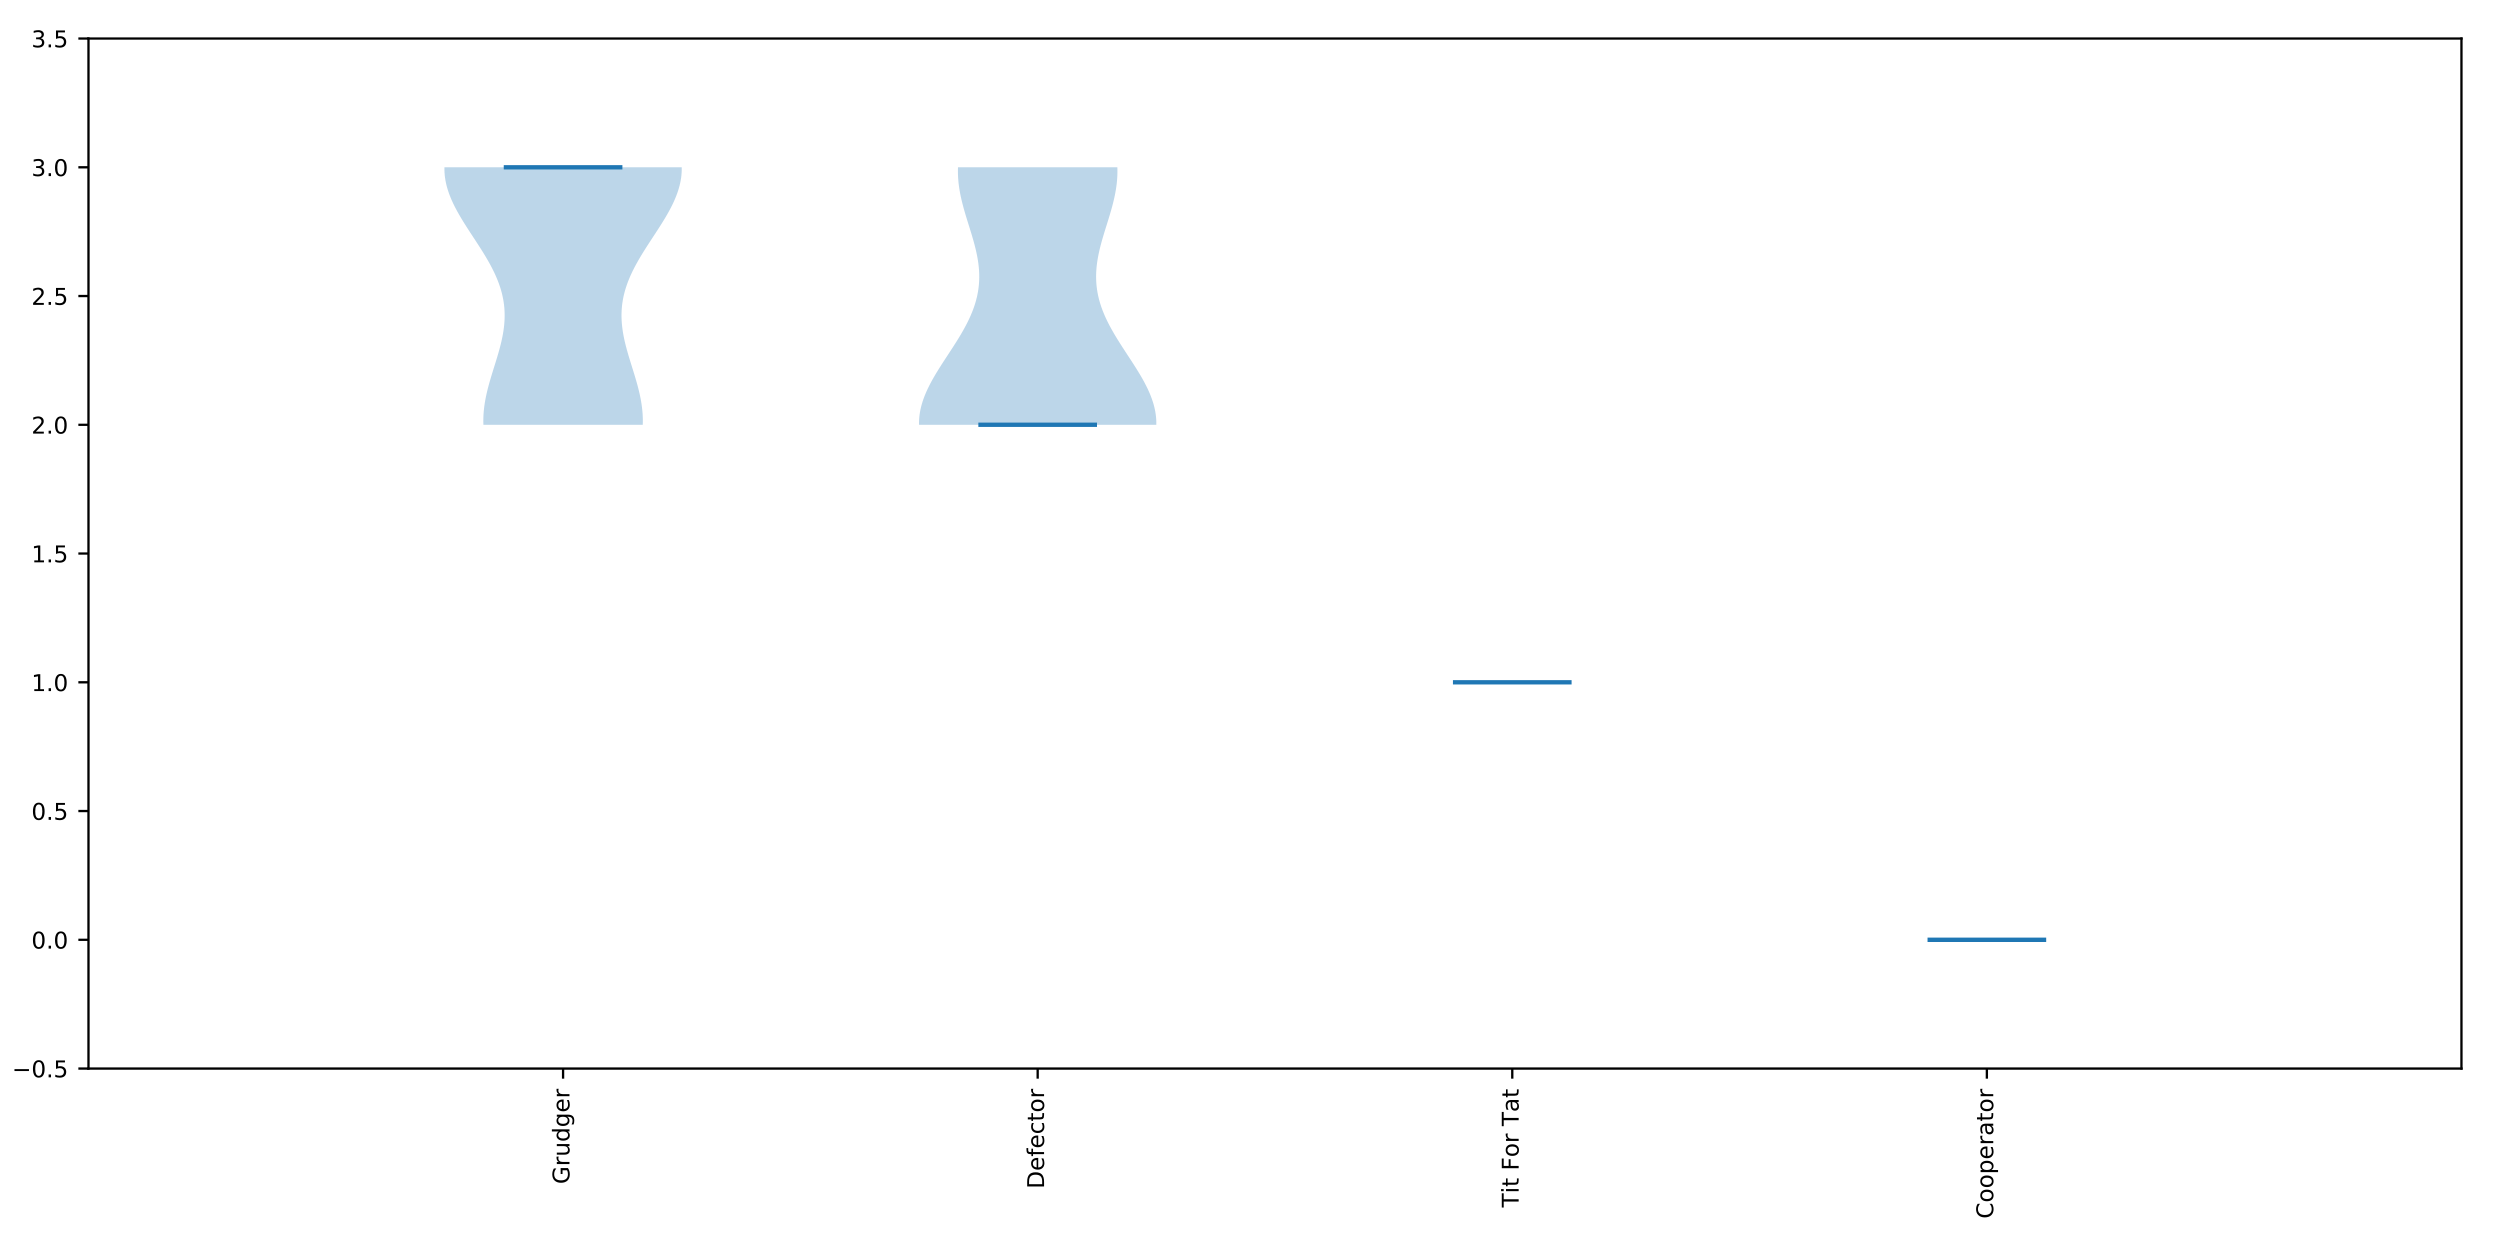 <svg xmlns="http://www.w3.org/2000/svg" xmlns:xlink="http://www.w3.org/1999/xlink" width="1152" height="576" version="1.1" viewBox="0 0 864 432"><defs><style type="text/css">*{stroke-linecap:butt;stroke-linejoin:round}</style></defs><g id="figure_1"><g id="patch_1"><path d="M 0 432 L 864 432 L 864 0 L 0 0 z" style="fill:#fff"/></g><g id="axes_1"><g id="patch_2"><path d="M 30.58 369.29 L 850.68 369.29 L 850.68 13.32 L 30.58 13.32 z" style="fill:#fff"/></g><g id="PolyCollection_1"><path d="M 222.137 146.809 L 167.063 146.809 L 167.039 145.91 L 167.039 145.011 L 167.061 144.112 L 167.105 143.213 L 167.17 142.314 L 167.257 141.415 L 167.364 140.516 L 167.49 139.617 L 167.636 138.719 L 167.798 137.82 L 167.978 136.921 L 168.173 136.022 L 168.383 135.123 L 168.606 134.224 L 168.841 133.325 L 169.087 132.426 L 169.342 131.527 L 169.606 130.628 L 169.875 129.729 L 170.15 128.83 L 170.428 127.932 L 170.708 127.033 L 170.989 126.134 L 171.268 125.235 L 171.545 124.336 L 171.818 123.437 L 172.084 122.538 L 172.343 121.639 L 172.594 120.74 L 172.833 119.841 L 173.061 118.942 L 173.276 118.043 L 173.475 117.145 L 173.659 116.246 L 173.825 115.347 L 173.973 114.448 L 174.101 113.549 L 174.208 112.65 L 174.292 111.751 L 174.355 110.852 L 174.393 109.953 L 174.407 109.054 L 174.395 108.155 L 174.358 107.257 L 174.294 106.358 L 174.204 105.459 L 174.087 104.56 L 173.942 103.661 L 173.771 102.762 L 173.571 101.863 L 173.345 100.964 L 173.092 100.065 L 172.812 99.166 L 172.506 98.267 L 172.175 97.368 L 171.818 96.47 L 171.438 95.571 L 171.034 94.672 L 170.608 93.773 L 170.16 92.874 L 169.693 91.975 L 169.206 91.076 L 168.702 90.177 L 168.182 89.278 L 167.648 88.379 L 167.1 87.48 L 166.541 86.582 L 165.973 85.683 L 165.397 84.784 L 164.814 83.885 L 164.228 82.986 L 163.639 82.087 L 163.05 81.188 L 162.462 80.289 L 161.878 79.39 L 161.3 78.491 L 160.729 77.592 L 160.167 76.693 L 159.617 75.795 L 159.081 74.896 L 158.56 73.997 L 158.055 73.098 L 157.57 72.199 L 157.106 71.3 L 156.664 70.401 L 156.246 69.502 L 155.854 68.603 L 155.489 67.704 L 155.153 66.805 L 154.846 65.906 L 154.571 65.008 L 154.328 64.109 L 154.118 63.21 L 153.942 62.311 L 153.801 61.412 L 153.696 60.513 L 153.627 59.614 L 153.595 58.715 L 153.6 57.816 L 235.6 57.816 L 235.6 57.816 L 235.605 58.715 L 235.573 59.614 L 235.504 60.513 L 235.399 61.412 L 235.258 62.311 L 235.082 63.21 L 234.872 64.109 L 234.629 65.008 L 234.354 65.906 L 234.047 66.805 L 233.711 67.704 L 233.346 68.603 L 232.954 69.502 L 232.536 70.401 L 232.094 71.3 L 231.63 72.199 L 231.145 73.098 L 230.64 73.997 L 230.119 74.896 L 229.583 75.795 L 229.033 76.693 L 228.471 77.592 L 227.9 78.491 L 227.322 79.39 L 226.738 80.289 L 226.15 81.188 L 225.561 82.087 L 224.972 82.986 L 224.386 83.885 L 223.803 84.784 L 223.227 85.683 L 222.659 86.582 L 222.1 87.48 L 221.552 88.379 L 221.018 89.278 L 220.498 90.177 L 219.994 91.076 L 219.507 91.975 L 219.04 92.874 L 218.592 93.773 L 218.166 94.672 L 217.762 95.571 L 217.382 96.47 L 217.025 97.368 L 216.694 98.267 L 216.388 99.166 L 216.108 100.065 L 215.855 100.964 L 215.629 101.863 L 215.429 102.762 L 215.258 103.661 L 215.113 104.56 L 214.996 105.459 L 214.906 106.358 L 214.842 107.257 L 214.805 108.155 L 214.793 109.054 L 214.807 109.953 L 214.845 110.852 L 214.908 111.751 L 214.992 112.65 L 215.099 113.549 L 215.227 114.448 L 215.375 115.347 L 215.541 116.246 L 215.725 117.145 L 215.924 118.043 L 216.139 118.942 L 216.367 119.841 L 216.606 120.74 L 216.857 121.639 L 217.116 122.538 L 217.382 123.437 L 217.655 124.336 L 217.932 125.235 L 218.211 126.134 L 218.492 127.033 L 218.772 127.932 L 219.05 128.83 L 219.325 129.729 L 219.594 130.628 L 219.858 131.527 L 220.113 132.426 L 220.359 133.325 L 220.594 134.224 L 220.817 135.123 L 221.027 136.022 L 221.222 136.921 L 221.402 137.82 L 221.564 138.719 L 221.71 139.617 L 221.836 140.516 L 221.943 141.415 L 222.03 142.314 L 222.095 143.213 L 222.139 144.112 L 222.161 145.011 L 222.161 145.91 L 222.137 146.809 z" clip-path="url(#p2690849733)" style="fill:#1f77b4;fill-opacity:.3"/></g><g id="PolyCollection_2"><path d="M 399.62 146.809 L 317.62 146.809 L 317.615 145.91 L 317.647 145.011 L 317.716 144.112 L 317.821 143.213 L 317.962 142.314 L 318.138 141.415 L 318.348 140.516 L 318.591 139.617 L 318.866 138.719 L 319.173 137.82 L 319.509 136.921 L 319.874 136.022 L 320.266 135.123 L 320.684 134.224 L 321.126 133.325 L 321.59 132.426 L 322.075 131.527 L 322.58 130.628 L 323.101 129.729 L 323.637 128.83 L 324.187 127.932 L 324.749 127.033 L 325.32 126.134 L 325.898 125.235 L 326.482 124.336 L 327.07 123.437 L 327.659 122.538 L 328.248 121.639 L 328.834 120.74 L 329.417 119.841 L 329.993 118.942 L 330.561 118.043 L 331.12 117.145 L 331.668 116.246 L 332.202 115.347 L 332.722 114.448 L 333.226 113.549 L 333.713 112.65 L 334.18 111.751 L 334.628 110.852 L 335.054 109.953 L 335.458 109.054 L 335.838 108.155 L 336.195 107.257 L 336.526 106.358 L 336.832 105.459 L 337.112 104.56 L 337.365 103.661 L 337.591 102.762 L 337.791 101.863 L 337.962 100.964 L 338.107 100.065 L 338.224 99.166 L 338.314 98.267 L 338.378 97.368 L 338.415 96.47 L 338.427 95.571 L 338.413 94.672 L 338.375 93.773 L 338.312 92.874 L 338.228 91.975 L 338.121 91.076 L 337.993 90.177 L 337.845 89.278 L 337.679 88.379 L 337.495 87.48 L 337.296 86.582 L 337.081 85.683 L 336.853 84.784 L 336.614 83.885 L 336.363 82.986 L 336.104 82.087 L 335.838 81.188 L 335.565 80.289 L 335.288 79.39 L 335.009 78.491 L 334.728 77.592 L 334.448 76.693 L 334.17 75.795 L 333.895 74.896 L 333.626 73.997 L 333.362 73.098 L 333.107 72.199 L 332.861 71.3 L 332.626 70.401 L 332.403 69.502 L 332.193 68.603 L 331.998 67.704 L 331.818 66.805 L 331.656 65.906 L 331.51 65.008 L 331.384 64.109 L 331.277 63.21 L 331.19 62.311 L 331.125 61.412 L 331.081 60.513 L 331.059 59.614 L 331.059 58.715 L 331.083 57.816 L 386.157 57.816 L 386.157 57.816 L 386.181 58.715 L 386.181 59.614 L 386.159 60.513 L 386.115 61.412 L 386.05 62.311 L 385.963 63.21 L 385.856 64.109 L 385.73 65.008 L 385.584 65.906 L 385.422 66.805 L 385.242 67.704 L 385.047 68.603 L 384.837 69.502 L 384.614 70.401 L 384.379 71.3 L 384.133 72.199 L 383.878 73.098 L 383.614 73.997 L 383.345 74.896 L 383.07 75.795 L 382.792 76.693 L 382.512 77.592 L 382.231 78.491 L 381.952 79.39 L 381.675 80.289 L 381.402 81.188 L 381.136 82.087 L 380.877 82.986 L 380.626 83.885 L 380.387 84.784 L 380.159 85.683 L 379.944 86.582 L 379.745 87.48 L 379.561 88.379 L 379.395 89.278 L 379.247 90.177 L 379.119 91.076 L 379.012 91.975 L 378.928 92.874 L 378.865 93.773 L 378.827 94.672 L 378.813 95.571 L 378.825 96.47 L 378.862 97.368 L 378.926 98.267 L 379.016 99.166 L 379.133 100.065 L 379.278 100.964 L 379.449 101.863 L 379.649 102.762 L 379.875 103.661 L 380.128 104.56 L 380.408 105.459 L 380.714 106.358 L 381.045 107.257 L 381.402 108.155 L 381.782 109.054 L 382.186 109.953 L 382.612 110.852 L 383.06 111.751 L 383.527 112.65 L 384.014 113.549 L 384.518 114.448 L 385.038 115.347 L 385.572 116.246 L 386.12 117.145 L 386.679 118.043 L 387.247 118.942 L 387.823 119.841 L 388.406 120.74 L 388.992 121.639 L 389.581 122.538 L 390.17 123.437 L 390.758 124.336 L 391.342 125.235 L 391.92 126.134 L 392.491 127.033 L 393.053 127.932 L 393.603 128.83 L 394.139 129.729 L 394.66 130.628 L 395.165 131.527 L 395.65 132.426 L 396.114 133.325 L 396.556 134.224 L 396.974 135.123 L 397.366 136.022 L 397.731 136.921 L 398.067 137.82 L 398.374 138.719 L 398.649 139.617 L 398.892 140.516 L 399.102 141.415 L 399.278 142.314 L 399.419 143.213 L 399.524 144.112 L 399.593 145.011 L 399.625 145.91 L 399.62 146.809 z" clip-path="url(#p2690849733)" style="fill:#1f77b4;fill-opacity:.3"/></g><g id="PolyCollection_3"><path d="M 563.645 235.801 L 481.635 235.801 L 481.635 235.801 L 481.635 235.801 L 481.635 235.801 L 481.635 235.801 L 481.635 235.801 L 481.635 235.801 L 481.635 235.801 L 481.635 235.801 L 481.635 235.801 L 481.635 235.801 L 481.635 235.801 L 481.635 235.801 L 481.635 235.801 L 481.635 235.801 L 481.635 235.801 L 481.635 235.801 L 481.635 235.801 L 481.635 235.801 L 481.635 235.801 L 481.635 235.801 L 481.635 235.801 L 481.635 235.801 L 481.635 235.801 L 481.635 235.801 L 481.635 235.801 L 481.635 235.801 L 481.635 235.801 L 481.635 235.801 L 481.635 235.801 L 481.635 235.801 L 481.635 235.801 L 481.635 235.801 L 481.635 235.801 L 481.635 235.801 L 481.635 235.801 L 481.635 235.801 L 481.635 235.801 L 481.635 235.801 L 481.635 235.801 L 481.635 235.801 L 481.635 235.801 L 481.635 235.801 L 481.635 235.801 L 481.635 235.801 L 481.635 235.801 L 481.635 235.801 L 481.635 235.801 L 481.635 235.801 L 481.635 235.801 L 481.635 235.801 L 481.635 235.801 L 481.635 235.801 L 481.635 235.801 L 481.635 235.801 L 481.635 235.801 L 481.635 235.801 L 481.635 235.801 L 481.635 235.801 L 481.635 235.801 L 481.635 235.801 L 481.635 235.801 L 481.635 235.801 L 481.635 235.801 L 481.635 235.801 L 481.635 235.801 L 481.635 235.801 L 481.635 235.801 L 481.635 235.801 L 481.635 235.801 L 481.635 235.801 L 481.635 235.801 L 481.635 235.801 L 481.635 235.801 L 481.635 235.801 L 481.635 235.801 L 481.635 235.801 L 481.635 235.801 L 481.635 235.801 L 481.635 235.801 L 481.635 235.801 L 481.635 235.801 L 481.635 235.801 L 481.635 235.801 L 481.635 235.801 L 481.635 235.801 L 481.635 235.801 L 481.635 235.801 L 481.635 235.801 L 481.635 235.801 L 481.635 235.801 L 481.635 235.801 L 481.635 235.801 L 481.635 235.801 L 481.635 235.801 L 481.635 235.801 L 481.635 235.801 L 481.635 235.801 L 481.635 235.801 L 481.635 235.801 L 563.645 235.801 L 563.645 235.801 L 563.645 235.801 L 563.645 235.801 L 563.645 235.801 L 563.645 235.801 L 563.645 235.801 L 563.645 235.801 L 563.645 235.801 L 563.645 235.801 L 563.645 235.801 L 563.645 235.801 L 563.645 235.801 L 563.645 235.801 L 563.645 235.801 L 563.645 235.801 L 563.645 235.801 L 563.645 235.801 L 563.645 235.801 L 563.645 235.801 L 563.645 235.801 L 563.645 235.801 L 563.645 235.801 L 563.645 235.801 L 563.645 235.801 L 563.645 235.801 L 563.645 235.801 L 563.645 235.801 L 563.645 235.801 L 563.645 235.801 L 563.645 235.801 L 563.645 235.801 L 563.645 235.801 L 563.645 235.801 L 563.645 235.801 L 563.645 235.801 L 563.645 235.801 L 563.645 235.801 L 563.645 235.801 L 563.645 235.801 L 563.645 235.801 L 563.645 235.801 L 563.645 235.801 L 563.645 235.801 L 563.645 235.801 L 563.645 235.801 L 563.645 235.801 L 563.645 235.801 L 563.645 235.801 L 563.645 235.801 L 563.645 235.801 L 563.645 235.801 L 563.645 235.801 L 563.645 235.801 L 563.645 235.801 L 563.645 235.801 L 563.645 235.801 L 563.645 235.801 L 563.645 235.801 L 563.645 235.801 L 563.645 235.801 L 563.645 235.801 L 563.645 235.801 L 563.645 235.801 L 563.645 235.801 L 563.645 235.801 L 563.645 235.801 L 563.645 235.801 L 563.645 235.801 L 563.645 235.801 L 563.645 235.801 L 563.645 235.801 L 563.645 235.801 L 563.645 235.801 L 563.645 235.801 L 563.645 235.801 L 563.645 235.801 L 563.645 235.801 L 563.645 235.801 L 563.645 235.801 L 563.645 235.801 L 563.645 235.801 L 563.645 235.801 L 563.645 235.801 L 563.645 235.801 L 563.645 235.801 L 563.645 235.801 L 563.645 235.801 L 563.645 235.801 L 563.645 235.801 L 563.645 235.801 L 563.645 235.801 L 563.645 235.801 L 563.645 235.801 L 563.645 235.801 L 563.645 235.801 L 563.645 235.801 L 563.645 235.801 L 563.645 235.801 L 563.645 235.801 L 563.645 235.801 z" clip-path="url(#p2690849733)" style="fill:#1f77b4;fill-opacity:.3"/></g><g id="PolyCollection_4"><path d="M 727.665 324.794 L 645.655 324.794 L 645.655 324.794 L 645.655 324.794 L 645.655 324.794 L 645.655 324.794 L 645.655 324.794 L 645.655 324.794 L 645.655 324.794 L 645.655 324.794 L 645.655 324.794 L 645.655 324.794 L 645.655 324.794 L 645.655 324.794 L 645.655 324.794 L 645.655 324.794 L 645.655 324.794 L 645.655 324.794 L 645.655 324.794 L 645.655 324.794 L 645.655 324.794 L 645.655 324.794 L 645.655 324.794 L 645.655 324.794 L 645.655 324.794 L 645.655 324.794 L 645.655 324.794 L 645.655 324.794 L 645.655 324.794 L 645.655 324.794 L 645.655 324.794 L 645.655 324.794 L 645.655 324.794 L 645.655 324.794 L 645.655 324.794 L 645.655 324.794 L 645.655 324.794 L 645.655 324.794 L 645.655 324.794 L 645.655 324.794 L 645.655 324.794 L 645.655 324.794 L 645.655 324.794 L 645.655 324.794 L 645.655 324.794 L 645.655 324.794 L 645.655 324.794 L 645.655 324.794 L 645.655 324.794 L 645.655 324.794 L 645.655 324.794 L 645.655 324.794 L 645.655 324.794 L 645.655 324.794 L 645.655 324.794 L 645.655 324.794 L 645.655 324.794 L 645.655 324.794 L 645.655 324.794 L 645.655 324.794 L 645.655 324.794 L 645.655 324.794 L 645.655 324.794 L 645.655 324.794 L 645.655 324.794 L 645.655 324.794 L 645.655 324.794 L 645.655 324.794 L 645.655 324.794 L 645.655 324.794 L 645.655 324.794 L 645.655 324.794 L 645.655 324.794 L 645.655 324.794 L 645.655 324.794 L 645.655 324.794 L 645.655 324.794 L 645.655 324.794 L 645.655 324.794 L 645.655 324.794 L 645.655 324.794 L 645.655 324.794 L 645.655 324.794 L 645.655 324.794 L 645.655 324.794 L 645.655 324.794 L 645.655 324.794 L 645.655 324.794 L 645.655 324.794 L 645.655 324.794 L 645.655 324.794 L 645.655 324.794 L 645.655 324.794 L 645.655 324.794 L 645.655 324.794 L 645.655 324.794 L 645.655 324.794 L 645.655 324.794 L 645.655 324.794 L 645.655 324.794 L 645.655 324.794 L 727.665 324.794 L 727.665 324.794 L 727.665 324.794 L 727.665 324.794 L 727.665 324.794 L 727.665 324.794 L 727.665 324.794 L 727.665 324.794 L 727.665 324.794 L 727.665 324.794 L 727.665 324.794 L 727.665 324.794 L 727.665 324.794 L 727.665 324.794 L 727.665 324.794 L 727.665 324.794 L 727.665 324.794 L 727.665 324.794 L 727.665 324.794 L 727.665 324.794 L 727.665 324.794 L 727.665 324.794 L 727.665 324.794 L 727.665 324.794 L 727.665 324.794 L 727.665 324.794 L 727.665 324.794 L 727.665 324.794 L 727.665 324.794 L 727.665 324.794 L 727.665 324.794 L 727.665 324.794 L 727.665 324.794 L 727.665 324.794 L 727.665 324.794 L 727.665 324.794 L 727.665 324.794 L 727.665 324.794 L 727.665 324.794 L 727.665 324.794 L 727.665 324.794 L 727.665 324.794 L 727.665 324.794 L 727.665 324.794 L 727.665 324.794 L 727.665 324.794 L 727.665 324.794 L 727.665 324.794 L 727.665 324.794 L 727.665 324.794 L 727.665 324.794 L 727.665 324.794 L 727.665 324.794 L 727.665 324.794 L 727.665 324.794 L 727.665 324.794 L 727.665 324.794 L 727.665 324.794 L 727.665 324.794 L 727.665 324.794 L 727.665 324.794 L 727.665 324.794 L 727.665 324.794 L 727.665 324.794 L 727.665 324.794 L 727.665 324.794 L 727.665 324.794 L 727.665 324.794 L 727.665 324.794 L 727.665 324.794 L 727.665 324.794 L 727.665 324.794 L 727.665 324.794 L 727.665 324.794 L 727.665 324.794 L 727.665 324.794 L 727.665 324.794 L 727.665 324.794 L 727.665 324.794 L 727.665 324.794 L 727.665 324.794 L 727.665 324.794 L 727.665 324.794 L 727.665 324.794 L 727.665 324.794 L 727.665 324.794 L 727.665 324.794 L 727.665 324.794 L 727.665 324.794 L 727.665 324.794 L 727.665 324.794 L 727.665 324.794 L 727.665 324.794 L 727.665 324.794 L 727.665 324.794 L 727.665 324.794 L 727.665 324.794 L 727.665 324.794 L 727.665 324.794 L 727.665 324.794 L 727.665 324.794 z" clip-path="url(#p2690849733)" style="fill:#1f77b4;fill-opacity:.3"/></g><g id="matplotlib.axis_1"><g id="xtick_1"><g id="line2d_1"><defs><path id="m76dfc1be67" d="M 0 0 L 0 3.5" style="stroke:#000;stroke-width:.8"/></defs><g><use style="stroke:#000;stroke-width:.8" x="194.6" y="369.29" xlink:href="#m76dfc1be67"/></g></g><g id="text_1"><defs><path id="DejaVuSans-47" d="M 59.516 10.406 L 59.516 29.984 L 43.406 29.984 L 43.406 38.094 L 69.281 38.094 L 69.281 6.781 Q 63.578 2.734 56.688 0.656 Q 49.812 -1.422 42 -1.422 Q 24.906 -1.422 15.25 8.562 Q 5.609 18.562 5.609 36.375 Q 5.609 54.25 15.25 64.234 Q 24.906 74.219 42 74.219 Q 49.125 74.219 55.547 72.453 Q 61.969 70.703 67.391 67.281 L 67.391 56.781 Q 61.922 61.422 55.766 63.766 Q 49.609 66.109 42.828 66.109 Q 29.438 66.109 22.719 58.641 Q 16.016 51.172 16.016 36.375 Q 16.016 21.625 22.719 14.156 Q 29.438 6.688 42.828 6.688 Q 48.047 6.688 52.141 7.594 Q 56.25 8.5 59.516 10.406"/><path id="DejaVuSans-72" d="M 41.109 46.297 Q 39.594 47.172 37.812 47.578 Q 36.031 48 33.891 48 Q 26.266 48 22.188 43.047 Q 18.109 38.094 18.109 28.812 L 18.109 0 L 9.078 0 L 9.078 54.688 L 18.109 54.688 L 18.109 46.188 Q 20.953 51.172 25.484 53.578 Q 30.031 56 36.531 56 Q 37.453 56 38.578 55.875 Q 39.703 55.766 41.062 55.516 z"/><path id="DejaVuSans-75" d="M 8.5 21.578 L 8.5 54.688 L 17.484 54.688 L 17.484 21.922 Q 17.484 14.156 20.5 10.266 Q 23.531 6.391 29.594 6.391 Q 36.859 6.391 41.078 11.031 Q 45.312 15.672 45.312 23.688 L 45.312 54.688 L 54.297 54.688 L 54.297 0 L 45.312 0 L 45.312 8.406 Q 42.047 3.422 37.719 1 Q 33.406 -1.422 27.688 -1.422 Q 18.266 -1.422 13.375 4.438 Q 8.5 10.297 8.5 21.578 M 31.109 56 z"/><path id="DejaVuSans-64" d="M 45.406 46.391 L 45.406 75.984 L 54.391 75.984 L 54.391 0 L 45.406 0 L 45.406 8.203 Q 42.578 3.328 38.25 0.953 Q 33.938 -1.422 27.875 -1.422 Q 17.969 -1.422 11.734 6.484 Q 5.516 14.406 5.516 27.297 Q 5.516 40.188 11.734 48.094 Q 17.969 56 27.875 56 Q 33.938 56 38.25 53.625 Q 42.578 51.266 45.406 46.391 M 14.797 27.297 Q 14.797 17.391 18.875 11.75 Q 22.953 6.109 30.078 6.109 Q 37.203 6.109 41.297 11.75 Q 45.406 17.391 45.406 27.297 Q 45.406 37.203 41.297 42.844 Q 37.203 48.484 30.078 48.484 Q 22.953 48.484 18.875 42.844 Q 14.797 37.203 14.797 27.297"/><path id="DejaVuSans-67" d="M 45.406 27.984 Q 45.406 37.75 41.375 43.109 Q 37.359 48.484 30.078 48.484 Q 22.859 48.484 18.828 43.109 Q 14.797 37.75 14.797 27.984 Q 14.797 18.266 18.828 12.891 Q 22.859 7.516 30.078 7.516 Q 37.359 7.516 41.375 12.891 Q 45.406 18.266 45.406 27.984 M 54.391 6.781 Q 54.391 -7.172 48.188 -13.984 Q 42 -20.797 29.203 -20.797 Q 24.469 -20.797 20.266 -20.094 Q 16.062 -19.391 12.109 -17.922 L 12.109 -9.188 Q 16.062 -11.328 19.922 -12.344 Q 23.781 -13.375 27.781 -13.375 Q 36.625 -13.375 41.016 -8.766 Q 45.406 -4.156 45.406 5.172 L 45.406 9.625 Q 42.625 4.781 38.281 2.391 Q 33.938 0 27.875 0 Q 17.828 0 11.672 7.656 Q 5.516 15.328 5.516 27.984 Q 5.516 40.672 11.672 48.328 Q 17.828 56 27.875 56 Q 33.938 56 38.281 53.609 Q 42.625 51.219 45.406 46.391 L 45.406 54.688 L 54.391 54.688 z"/><path id="DejaVuSans-65" d="M 56.203 29.594 L 56.203 25.203 L 14.891 25.203 Q 15.484 15.922 20.484 11.062 Q 25.484 6.203 34.422 6.203 Q 39.594 6.203 44.453 7.469 Q 49.312 8.734 54.109 11.281 L 54.109 2.781 Q 49.266 0.734 44.188 -0.344 Q 39.109 -1.422 33.891 -1.422 Q 20.797 -1.422 13.156 6.188 Q 5.516 13.812 5.516 26.812 Q 5.516 40.234 12.766 48.109 Q 20.016 56 32.328 56 Q 43.359 56 49.781 48.891 Q 56.203 41.797 56.203 29.594 M 47.219 32.234 Q 47.125 39.594 43.094 43.984 Q 39.062 48.391 32.422 48.391 Q 24.906 48.391 20.391 44.141 Q 15.875 39.891 15.188 32.172 z"/></defs><g transform="translate(196.808 409.216)rotate(-90)scale(0.08 -0.08)"><use xlink:href="#DejaVuSans-47"/><use x="77.49" xlink:href="#DejaVuSans-72"/><use x="118.604" xlink:href="#DejaVuSans-75"/><use x="181.982" xlink:href="#DejaVuSans-64"/><use x="245.459" xlink:href="#DejaVuSans-67"/><use x="308.936" xlink:href="#DejaVuSans-65"/><use x="370.459" xlink:href="#DejaVuSans-72"/></g></g></g><g id="xtick_2"><g id="line2d_2"><g><use style="stroke:#000;stroke-width:.8" x="358.62" y="369.29" xlink:href="#m76dfc1be67"/></g></g><g id="text_2"><defs><path id="DejaVuSans-44" d="M 19.672 64.797 L 19.672 8.109 L 31.594 8.109 Q 46.688 8.109 53.688 14.938 Q 60.688 21.781 60.688 36.531 Q 60.688 51.172 53.688 57.984 Q 46.688 64.797 31.594 64.797 z M 9.812 72.906 L 30.078 72.906 Q 51.266 72.906 61.172 64.094 Q 71.094 55.281 71.094 36.531 Q 71.094 17.672 61.125 8.828 Q 51.172 0 30.078 0 L 9.812 0 z"/><path id="DejaVuSans-66" d="M 37.109 75.984 L 37.109 68.5 L 28.516 68.5 Q 23.688 68.5 21.797 66.547 Q 19.922 64.594 19.922 59.516 L 19.922 54.688 L 34.719 54.688 L 34.719 47.703 L 19.922 47.703 L 19.922 0 L 10.891 0 L 10.891 47.703 L 2.297 47.703 L 2.297 54.688 L 10.891 54.688 L 10.891 58.5 Q 10.891 67.625 15.141 71.797 Q 19.391 75.984 28.609 75.984 z"/><path id="DejaVuSans-63" d="M 48.781 52.594 L 48.781 44.188 Q 44.969 46.297 41.141 47.344 Q 37.312 48.391 33.406 48.391 Q 24.656 48.391 19.812 42.844 Q 14.984 37.312 14.984 27.297 Q 14.984 17.281 19.812 11.734 Q 24.656 6.203 33.406 6.203 Q 37.312 6.203 41.141 7.25 Q 44.969 8.297 48.781 10.406 L 48.781 2.094 Q 45.016 0.344 40.984 -0.531 Q 36.969 -1.422 32.422 -1.422 Q 20.062 -1.422 12.781 6.344 Q 5.516 14.109 5.516 27.297 Q 5.516 40.672 12.859 48.328 Q 20.219 56 33.016 56 Q 37.156 56 41.109 55.141 Q 45.062 54.297 48.781 52.594"/><path id="DejaVuSans-74" d="M 18.312 70.219 L 18.312 54.688 L 36.812 54.688 L 36.812 47.703 L 18.312 47.703 L 18.312 18.016 Q 18.312 11.328 20.141 9.422 Q 21.969 7.516 27.594 7.516 L 36.812 7.516 L 36.812 0 L 27.594 0 Q 17.188 0 13.234 3.875 Q 9.281 7.766 9.281 18.016 L 9.281 47.703 L 2.688 47.703 L 2.688 54.688 L 9.281 54.688 L 9.281 70.219 z"/><path id="DejaVuSans-6f" d="M 30.609 48.391 Q 23.391 48.391 19.188 42.75 Q 14.984 37.109 14.984 27.297 Q 14.984 17.484 19.156 11.844 Q 23.344 6.203 30.609 6.203 Q 37.797 6.203 41.984 11.859 Q 46.188 17.531 46.188 27.297 Q 46.188 37.016 41.984 42.703 Q 37.797 48.391 30.609 48.391 M 30.609 56 Q 42.328 56 49.016 48.375 Q 55.719 40.766 55.719 27.297 Q 55.719 13.875 49.016 6.219 Q 42.328 -1.422 30.609 -1.422 Q 18.844 -1.422 12.172 6.219 Q 5.516 13.875 5.516 27.297 Q 5.516 40.766 12.172 48.375 Q 18.844 56 30.609 56"/></defs><g transform="translate(360.827 410.83)rotate(-90)scale(0.08 -0.08)"><use xlink:href="#DejaVuSans-44"/><use x="77.002" xlink:href="#DejaVuSans-65"/><use x="138.525" xlink:href="#DejaVuSans-66"/><use x="173.73" xlink:href="#DejaVuSans-65"/><use x="235.254" xlink:href="#DejaVuSans-63"/><use x="290.234" xlink:href="#DejaVuSans-74"/><use x="329.443" xlink:href="#DejaVuSans-6f"/><use x="390.625" xlink:href="#DejaVuSans-72"/></g></g></g><g id="xtick_3"><g id="line2d_3"><g><use style="stroke:#000;stroke-width:.8" x="522.64" y="369.29" xlink:href="#m76dfc1be67"/></g></g><g id="text_3"><defs><path id="DejaVuSans-54" d="M -0.297 72.906 L 61.375 72.906 L 61.375 64.594 L 35.5 64.594 L 35.5 0 L 25.594 0 L 25.594 64.594 L -0.297 64.594 z"/><path id="DejaVuSans-69" d="M 9.422 54.688 L 18.406 54.688 L 18.406 0 L 9.422 0 z M 9.422 75.984 L 18.406 75.984 L 18.406 64.594 L 9.422 64.594 z"/><path id="DejaVuSans-20"/><path id="DejaVuSans-46" d="M 9.812 72.906 L 51.703 72.906 L 51.703 64.594 L 19.672 64.594 L 19.672 43.109 L 48.578 43.109 L 48.578 34.812 L 19.672 34.812 L 19.672 0 L 9.812 0 z"/><path id="DejaVuSans-61" d="M 34.281 27.484 Q 23.391 27.484 19.188 25 Q 14.984 22.516 14.984 16.5 Q 14.984 11.719 18.141 8.906 Q 21.297 6.109 26.703 6.109 Q 34.188 6.109 38.703 11.406 Q 43.219 16.703 43.219 25.484 L 43.219 27.484 z M 52.203 31.203 L 52.203 0 L 43.219 0 L 43.219 8.297 Q 40.141 3.328 35.547 0.953 Q 30.953 -1.422 24.312 -1.422 Q 15.922 -1.422 10.953 3.297 Q 6 8.016 6 15.922 Q 6 25.141 12.172 29.828 Q 18.359 34.516 30.609 34.516 L 43.219 34.516 L 43.219 35.406 Q 43.219 41.609 39.141 45 Q 35.062 48.391 27.688 48.391 Q 23 48.391 18.547 47.266 Q 14.109 46.141 10.016 43.891 L 10.016 52.203 Q 14.938 54.109 19.578 55.047 Q 24.219 56 28.609 56 Q 40.484 56 46.344 49.844 Q 52.203 43.703 52.203 31.203"/></defs><g transform="translate(524.847 417.303)rotate(-90)scale(0.08 -0.08)"><use xlink:href="#DejaVuSans-54"/><use x="61.037" xlink:href="#DejaVuSans-69"/><use x="88.82" xlink:href="#DejaVuSans-74"/><use x="128.029" xlink:href="#DejaVuSans-20"/><use x="159.816" xlink:href="#DejaVuSans-46"/><use x="217.289" xlink:href="#DejaVuSans-6f"/><use x="278.471" xlink:href="#DejaVuSans-72"/><use x="319.584" xlink:href="#DejaVuSans-20"/><use x="351.371" xlink:href="#DejaVuSans-54"/><use x="412.205" xlink:href="#DejaVuSans-61"/><use x="473.484" xlink:href="#DejaVuSans-74"/></g></g></g><g id="xtick_4"><g id="line2d_4"><g><use style="stroke:#000;stroke-width:.8" x="686.66" y="369.29" xlink:href="#m76dfc1be67"/></g></g><g id="text_4"><defs><path id="DejaVuSans-43" d="M 64.406 67.281 L 64.406 56.891 Q 59.422 61.531 53.781 63.812 Q 48.141 66.109 41.797 66.109 Q 29.297 66.109 22.656 58.469 Q 16.016 50.828 16.016 36.375 Q 16.016 21.969 22.656 14.328 Q 29.297 6.688 41.797 6.688 Q 48.141 6.688 53.781 8.984 Q 59.422 11.281 64.406 15.922 L 64.406 5.609 Q 59.234 2.094 53.438 0.328 Q 47.656 -1.422 41.219 -1.422 Q 24.656 -1.422 15.125 8.703 Q 5.609 18.844 5.609 36.375 Q 5.609 53.953 15.125 64.078 Q 24.656 74.219 41.219 74.219 Q 47.75 74.219 53.531 72.484 Q 59.328 70.75 64.406 67.281"/><path id="DejaVuSans-70" d="M 18.109 8.203 L 18.109 -20.797 L 9.078 -20.797 L 9.078 54.688 L 18.109 54.688 L 18.109 46.391 Q 20.953 51.266 25.266 53.625 Q 29.594 56 35.594 56 Q 45.562 56 51.781 48.094 Q 58.016 40.188 58.016 27.297 Q 58.016 14.406 51.781 6.484 Q 45.562 -1.422 35.594 -1.422 Q 29.594 -1.422 25.266 0.953 Q 20.953 3.328 18.109 8.203 M 48.688 27.297 Q 48.688 37.203 44.609 42.844 Q 40.531 48.484 33.406 48.484 Q 26.266 48.484 22.188 42.844 Q 18.109 37.203 18.109 27.297 Q 18.109 17.391 22.188 11.75 Q 26.266 6.109 33.406 6.109 Q 40.531 6.109 44.609 11.75 Q 48.688 17.391 48.688 27.297"/></defs><g transform="translate(688.867 421.179)rotate(-90)scale(0.08 -0.08)"><use xlink:href="#DejaVuSans-43"/><use x="69.824" xlink:href="#DejaVuSans-6f"/><use x="131.006" xlink:href="#DejaVuSans-6f"/><use x="192.188" xlink:href="#DejaVuSans-70"/><use x="255.664" xlink:href="#DejaVuSans-65"/><use x="317.188" xlink:href="#DejaVuSans-72"/><use x="358.301" xlink:href="#DejaVuSans-61"/><use x="419.58" xlink:href="#DejaVuSans-74"/><use x="458.789" xlink:href="#DejaVuSans-6f"/><use x="519.971" xlink:href="#DejaVuSans-72"/></g></g></g></g><g id="matplotlib.axis_2"><g id="ytick_1"><g id="line2d_5"><defs><path id="m64abb45a31" d="M 0 0 L -3.5 0" style="stroke:#000;stroke-width:.8"/></defs><g><use style="stroke:#000;stroke-width:.8" x="30.58" y="369.29" xlink:href="#m64abb45a31"/></g></g><g id="text_5"><defs><path id="DejaVuSans-2212" d="M 10.594 35.5 L 73.188 35.5 L 73.188 27.203 L 10.594 27.203 z"/><path id="DejaVuSans-30" d="M 31.781 66.406 Q 24.172 66.406 20.328 58.906 Q 16.5 51.422 16.5 36.375 Q 16.5 21.391 20.328 13.891 Q 24.172 6.391 31.781 6.391 Q 39.453 6.391 43.281 13.891 Q 47.125 21.391 47.125 36.375 Q 47.125 51.422 43.281 58.906 Q 39.453 66.406 31.781 66.406 M 31.781 74.219 Q 44.047 74.219 50.516 64.516 Q 56.984 54.828 56.984 36.375 Q 56.984 17.969 50.516 8.266 Q 44.047 -1.422 31.781 -1.422 Q 19.531 -1.422 13.062 8.266 Q 6.594 17.969 6.594 36.375 Q 6.594 54.828 13.062 64.516 Q 19.531 74.219 31.781 74.219"/><path id="DejaVuSans-2e" d="M 10.688 12.406 L 21 12.406 L 21 0 L 10.688 0 z"/><path id="DejaVuSans-35" d="M 10.797 72.906 L 49.516 72.906 L 49.516 64.594 L 19.828 64.594 L 19.828 46.734 Q 21.969 47.469 24.109 47.828 Q 26.266 48.188 28.422 48.188 Q 40.625 48.188 47.75 41.5 Q 54.891 34.812 54.891 23.391 Q 54.891 11.625 47.562 5.094 Q 40.234 -1.422 26.906 -1.422 Q 22.312 -1.422 17.547 -0.641 Q 12.797 0.141 7.719 1.703 L 7.719 11.625 Q 12.109 9.234 16.797 8.062 Q 21.484 6.891 26.703 6.891 Q 35.156 6.891 40.078 11.328 Q 45.016 15.766 45.016 23.391 Q 45.016 31 40.078 35.438 Q 35.156 39.891 26.703 39.891 Q 22.75 39.891 18.812 39.016 Q 14.891 38.141 10.797 36.281 z"/></defs><g transform="translate(4.154 372.329)scale(0.08 -0.08)"><use xlink:href="#DejaVuSans-2212"/><use x="83.789" xlink:href="#DejaVuSans-30"/><use x="147.412" xlink:href="#DejaVuSans-2e"/><use x="179.199" xlink:href="#DejaVuSans-35"/></g></g></g><g id="ytick_2"><g id="line2d_6"><g><use style="stroke:#000;stroke-width:.8" x="30.58" y="324.794" xlink:href="#m64abb45a31"/></g></g><g id="text_6"><g transform="translate(10.857 327.833)scale(0.08 -0.08)"><use xlink:href="#DejaVuSans-30"/><use x="63.623" xlink:href="#DejaVuSans-2e"/><use x="95.41" xlink:href="#DejaVuSans-30"/></g></g></g><g id="ytick_3"><g id="line2d_7"><g><use style="stroke:#000;stroke-width:.8" x="30.58" y="280.298" xlink:href="#m64abb45a31"/></g></g><g id="text_7"><g transform="translate(10.857 283.337)scale(0.08 -0.08)"><use xlink:href="#DejaVuSans-30"/><use x="63.623" xlink:href="#DejaVuSans-2e"/><use x="95.41" xlink:href="#DejaVuSans-35"/></g></g></g><g id="ytick_4"><g id="line2d_8"><g><use style="stroke:#000;stroke-width:.8" x="30.58" y="235.801" xlink:href="#m64abb45a31"/></g></g><g id="text_8"><defs><path id="DejaVuSans-31" d="M 12.406 8.297 L 28.516 8.297 L 28.516 63.922 L 10.984 60.406 L 10.984 69.391 L 28.422 72.906 L 38.281 72.906 L 38.281 8.297 L 54.391 8.297 L 54.391 0 L 12.406 0 z"/></defs><g transform="translate(10.857 238.841)scale(0.08 -0.08)"><use xlink:href="#DejaVuSans-31"/><use x="63.623" xlink:href="#DejaVuSans-2e"/><use x="95.41" xlink:href="#DejaVuSans-30"/></g></g></g><g id="ytick_5"><g id="line2d_9"><g><use style="stroke:#000;stroke-width:.8" x="30.58" y="191.305" xlink:href="#m64abb45a31"/></g></g><g id="text_9"><g transform="translate(10.857 194.344)scale(0.08 -0.08)"><use xlink:href="#DejaVuSans-31"/><use x="63.623" xlink:href="#DejaVuSans-2e"/><use x="95.41" xlink:href="#DejaVuSans-35"/></g></g></g><g id="ytick_6"><g id="line2d_10"><g><use style="stroke:#000;stroke-width:.8" x="30.58" y="146.809" xlink:href="#m64abb45a31"/></g></g><g id="text_10"><defs><path id="DejaVuSans-32" d="M 19.188 8.297 L 53.609 8.297 L 53.609 0 L 7.328 0 L 7.328 8.297 Q 12.938 14.109 22.625 23.891 Q 32.328 33.688 34.812 36.531 Q 39.547 41.844 41.422 45.531 Q 43.312 49.219 43.312 52.781 Q 43.312 58.594 39.234 62.25 Q 35.156 65.922 28.609 65.922 Q 23.969 65.922 18.812 64.312 Q 13.672 62.703 7.812 59.422 L 7.812 69.391 Q 13.766 71.781 18.938 73 Q 24.125 74.219 28.422 74.219 Q 39.75 74.219 46.484 68.547 Q 53.219 62.891 53.219 53.422 Q 53.219 48.922 51.531 44.891 Q 49.859 40.875 45.406 35.406 Q 44.188 33.984 37.641 27.219 Q 31.109 20.453 19.188 8.297"/></defs><g transform="translate(10.857 149.848)scale(0.08 -0.08)"><use xlink:href="#DejaVuSans-32"/><use x="63.623" xlink:href="#DejaVuSans-2e"/><use x="95.41" xlink:href="#DejaVuSans-30"/></g></g></g><g id="ytick_7"><g id="line2d_11"><g><use style="stroke:#000;stroke-width:.8" x="30.58" y="102.313" xlink:href="#m64abb45a31"/></g></g><g id="text_11"><g transform="translate(10.857 105.352)scale(0.08 -0.08)"><use xlink:href="#DejaVuSans-32"/><use x="63.623" xlink:href="#DejaVuSans-2e"/><use x="95.41" xlink:href="#DejaVuSans-35"/></g></g></g><g id="ytick_8"><g id="line2d_12"><g><use style="stroke:#000;stroke-width:.8" x="30.58" y="57.816" xlink:href="#m64abb45a31"/></g></g><g id="text_12"><defs><path id="DejaVuSans-33" d="M 40.578 39.312 Q 47.656 37.797 51.625 33 Q 55.609 28.219 55.609 21.188 Q 55.609 10.406 48.188 4.484 Q 40.766 -1.422 27.094 -1.422 Q 22.516 -1.422 17.656 -0.516 Q 12.797 0.391 7.625 2.203 L 7.625 11.719 Q 11.719 9.328 16.594 8.109 Q 21.484 6.891 26.812 6.891 Q 36.078 6.891 40.938 10.547 Q 45.797 14.203 45.797 21.188 Q 45.797 27.641 41.281 31.266 Q 36.766 34.906 28.719 34.906 L 20.219 34.906 L 20.219 43.016 L 29.109 43.016 Q 36.375 43.016 40.234 45.922 Q 44.094 48.828 44.094 54.297 Q 44.094 59.906 40.109 62.906 Q 36.141 65.922 28.719 65.922 Q 24.656 65.922 20.016 65.031 Q 15.375 64.156 9.812 62.312 L 9.812 71.094 Q 15.438 72.656 20.344 73.438 Q 25.25 74.219 29.594 74.219 Q 40.828 74.219 47.359 69.109 Q 53.906 64.016 53.906 55.328 Q 53.906 49.266 50.438 45.094 Q 46.969 40.922 40.578 39.312"/></defs><g transform="translate(10.857 60.856)scale(0.08 -0.08)"><use xlink:href="#DejaVuSans-33"/><use x="63.623" xlink:href="#DejaVuSans-2e"/><use x="95.41" xlink:href="#DejaVuSans-30"/></g></g></g><g id="ytick_9"><g id="line2d_13"><g><use style="stroke:#000;stroke-width:.8" x="30.58" y="13.32" xlink:href="#m64abb45a31"/></g></g><g id="text_13"><g transform="translate(10.857 16.359)scale(0.08 -0.08)"><use xlink:href="#DejaVuSans-33"/><use x="63.623" xlink:href="#DejaVuSans-2e"/><use x="95.41" xlink:href="#DejaVuSans-35"/></g></g></g></g><g id="LineCollection_1"><path d="M 174.097 57.816 L 215.102 57.816" clip-path="url(#p2690849733)" style="fill:none;stroke:#1f77b4;stroke-width:1.5"/><path d="M 338.118 146.809 L 379.123 146.809" clip-path="url(#p2690849733)" style="fill:none;stroke:#1f77b4;stroke-width:1.5"/><path d="M 502.137 235.801 L 543.143 235.801" clip-path="url(#p2690849733)" style="fill:none;stroke:#1f77b4;stroke-width:1.5"/><path d="M 666.158 324.794 L 707.163 324.794" clip-path="url(#p2690849733)" style="fill:none;stroke:#1f77b4;stroke-width:1.5"/></g><g id="patch_3"><path d="M 30.58 369.29 L 30.58 13.32" style="fill:none;stroke:#000;stroke-linecap:square;stroke-linejoin:miter;stroke-width:.8"/></g><g id="patch_4"><path d="M 850.68 369.29 L 850.68 13.32" style="fill:none;stroke:#000;stroke-linecap:square;stroke-linejoin:miter;stroke-width:.8"/></g><g id="patch_5"><path d="M 30.58 369.29 L 850.68 369.29" style="fill:none;stroke:#000;stroke-linecap:square;stroke-linejoin:miter;stroke-width:.8"/></g><g id="patch_6"><path d="M 30.58 13.32 L 850.68 13.32" style="fill:none;stroke:#000;stroke-linecap:square;stroke-linejoin:miter;stroke-width:.8"/></g></g></g><defs><clipPath id="p2690849733"><rect width="820.1" height="355.97" x="30.58" y="13.32"/></clipPath></defs></svg>